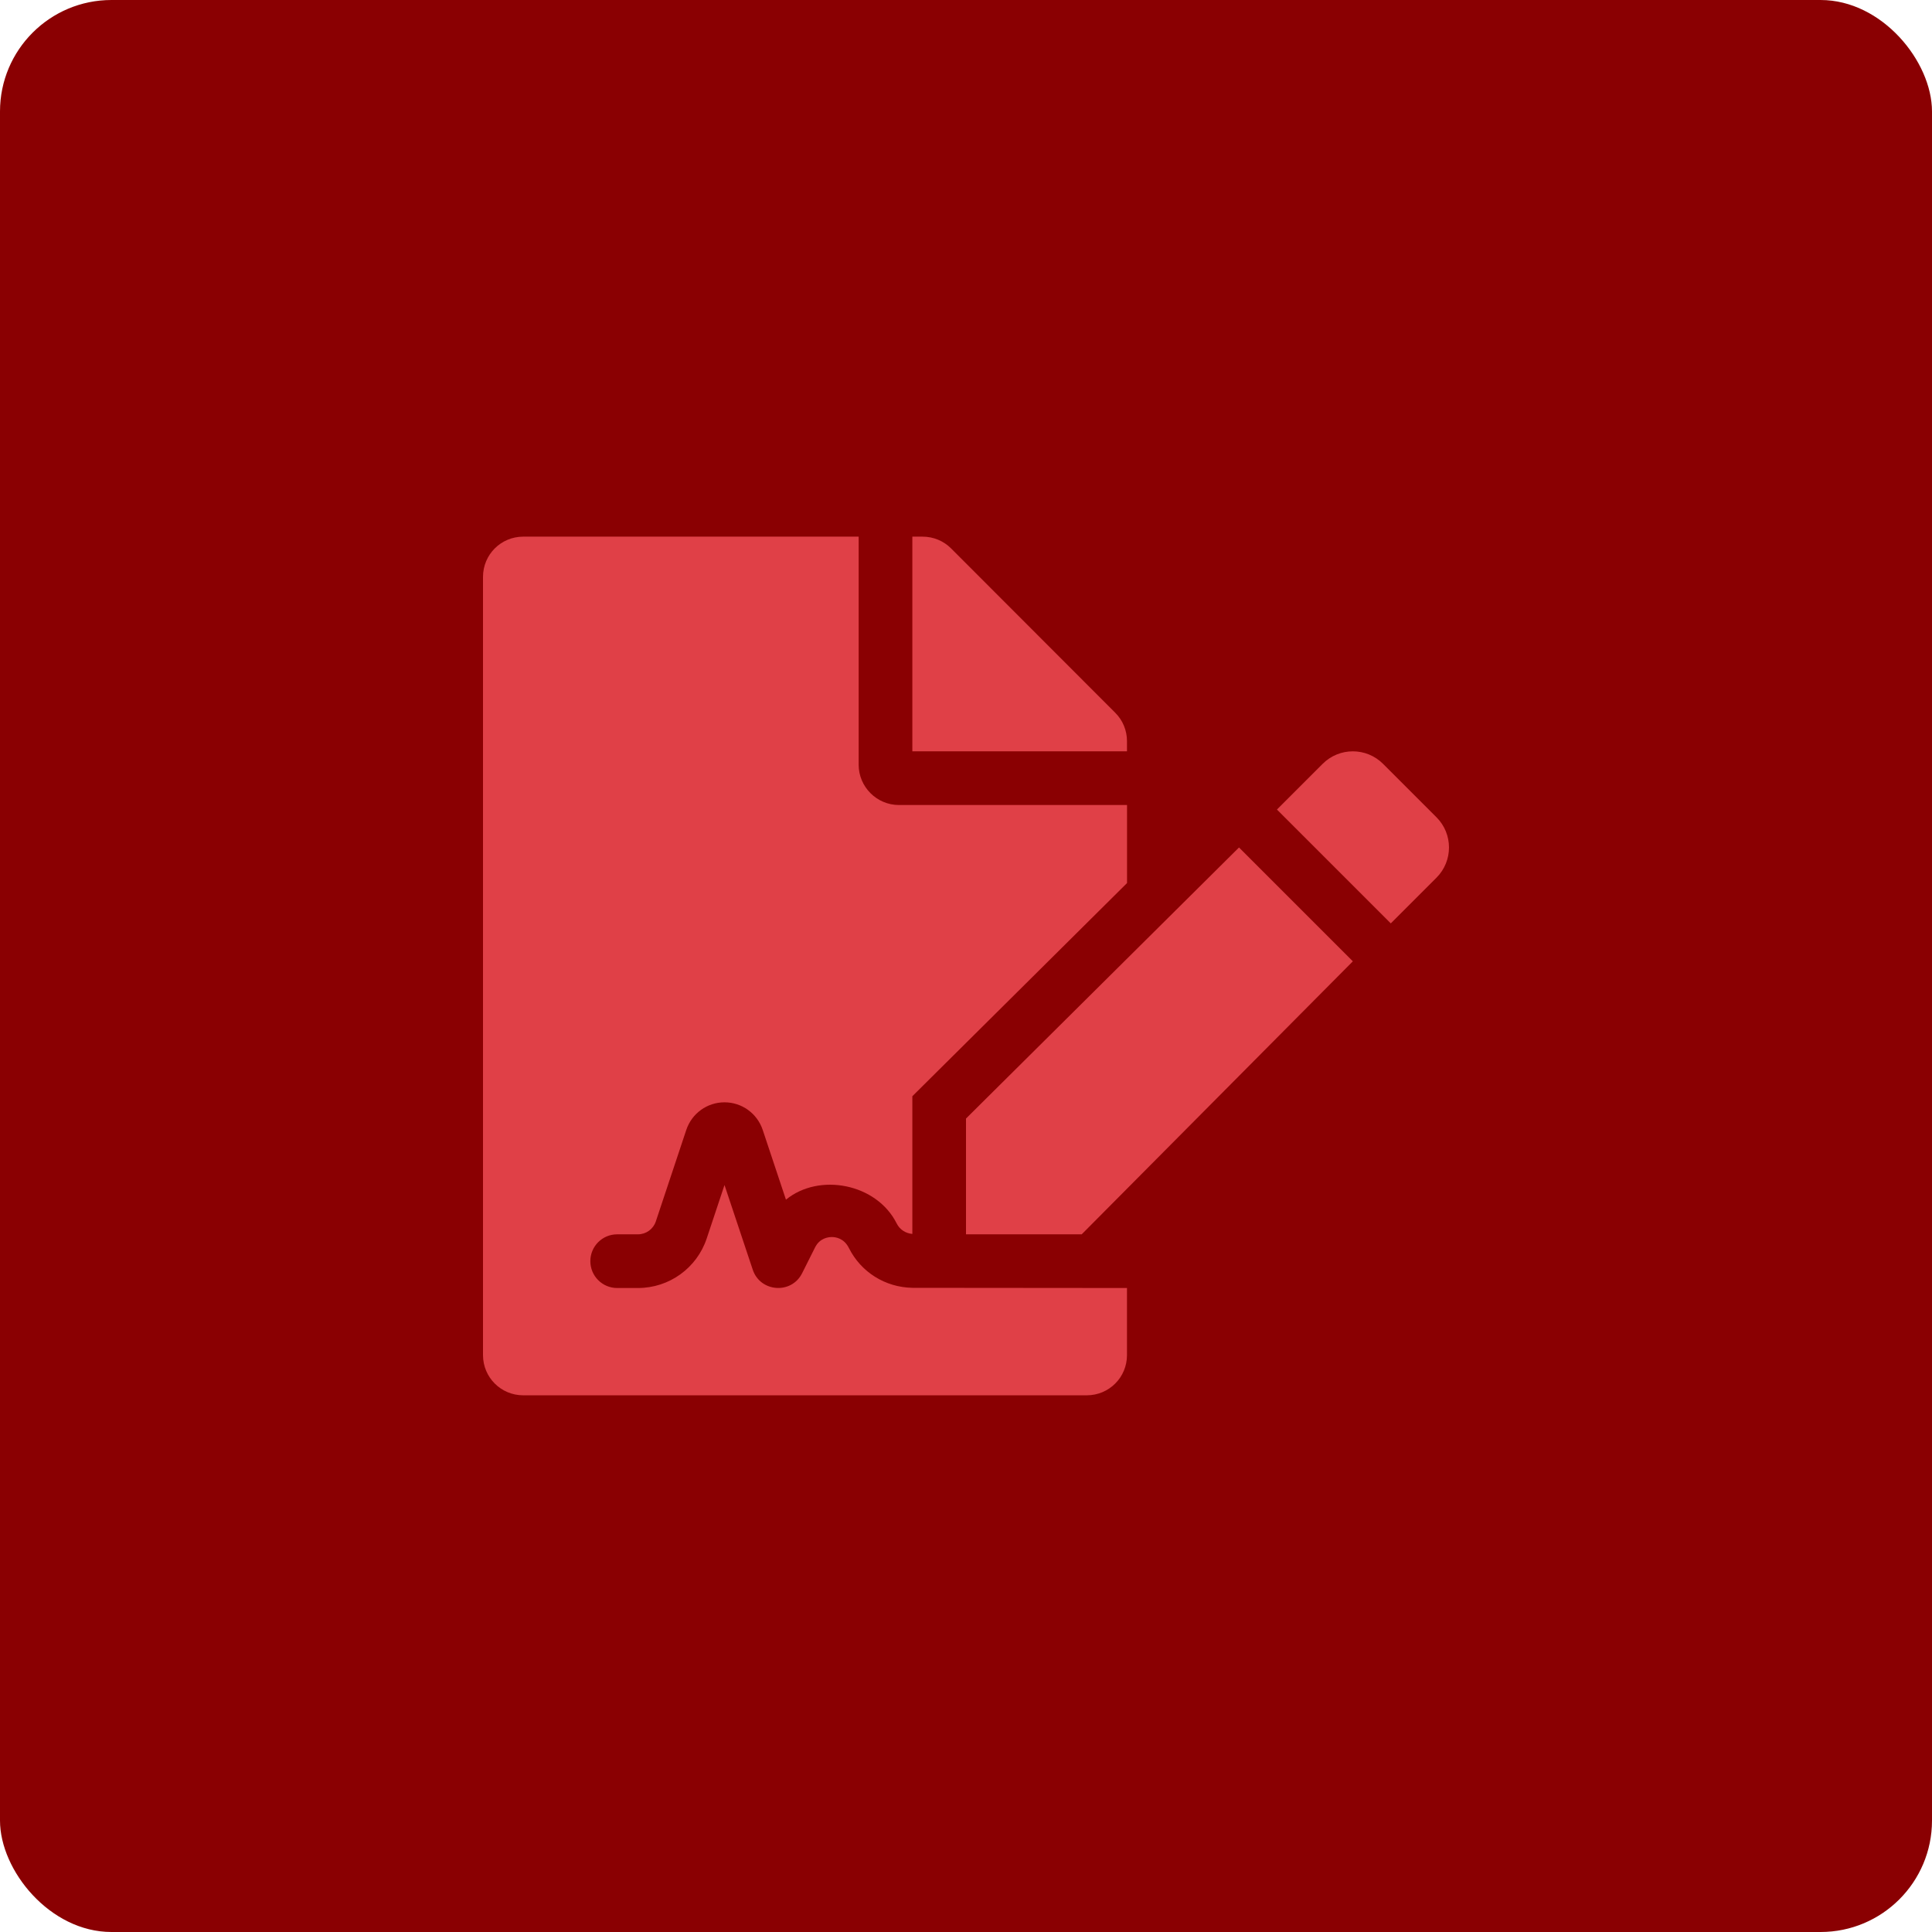 <svg width="52" height="52" viewBox="0 0 52 52" fill="none" xmlns="http://www.w3.org/2000/svg">
<rect width="52" height="52" rx="3" fill="#8A0002"/>
<g clip-path="url(#clip0_156_1290)">
<path d="M22.848 33.59C22.715 33.322 22.483 33.295 22.389 33.295C22.295 33.295 22.063 33.322 21.937 33.575L21.59 34.267C21.303 34.844 20.461 34.78 20.26 34.173L19.5 31.895L19.021 33.334C18.755 34.131 18.011 34.667 17.17 34.667H16.611C16.212 34.667 15.889 34.343 15.889 33.944C15.889 33.545 16.212 33.222 16.611 33.222H17.17C17.388 33.222 17.582 33.083 17.651 32.876L18.472 30.41C18.621 29.967 19.033 29.669 19.5 29.669C19.967 29.669 20.379 29.967 20.528 30.41L21.154 32.289C22.046 31.559 23.595 31.852 24.134 32.929C24.219 33.099 24.381 33.197 24.556 33.211V29.505L30.334 23.768V21.667H24.194C23.599 21.667 23.111 21.179 23.111 20.583V14.444H14.083C13.483 14.444 13 14.927 13 15.528V36.472C13 37.072 13.483 37.555 14.083 37.555H29.25C29.85 37.555 30.333 37.072 30.333 36.472V34.667L24.556 34.662C23.828 34.648 23.175 34.243 22.848 33.59ZM30.333 19.947C30.333 19.662 30.221 19.387 30.017 19.184L25.598 14.76C25.395 14.557 25.12 14.444 24.831 14.444H24.556V20.222H30.333V19.947ZM26 30.106V33.222H29.114L36.412 25.874L33.348 22.81L26 30.106ZM38.663 21.997L37.225 20.559C36.776 20.11 36.048 20.11 35.599 20.559L34.369 21.789L37.433 24.853L38.663 23.623C39.112 23.174 39.112 22.446 38.663 21.997Z" fill="#E04047"/>
</g>
<defs>
<clipPath id="clip0_156_1290">
<rect width="26" height="26" fill="white" transform="translate(13 13)"/>
</clipPath>
</defs>
</svg>
